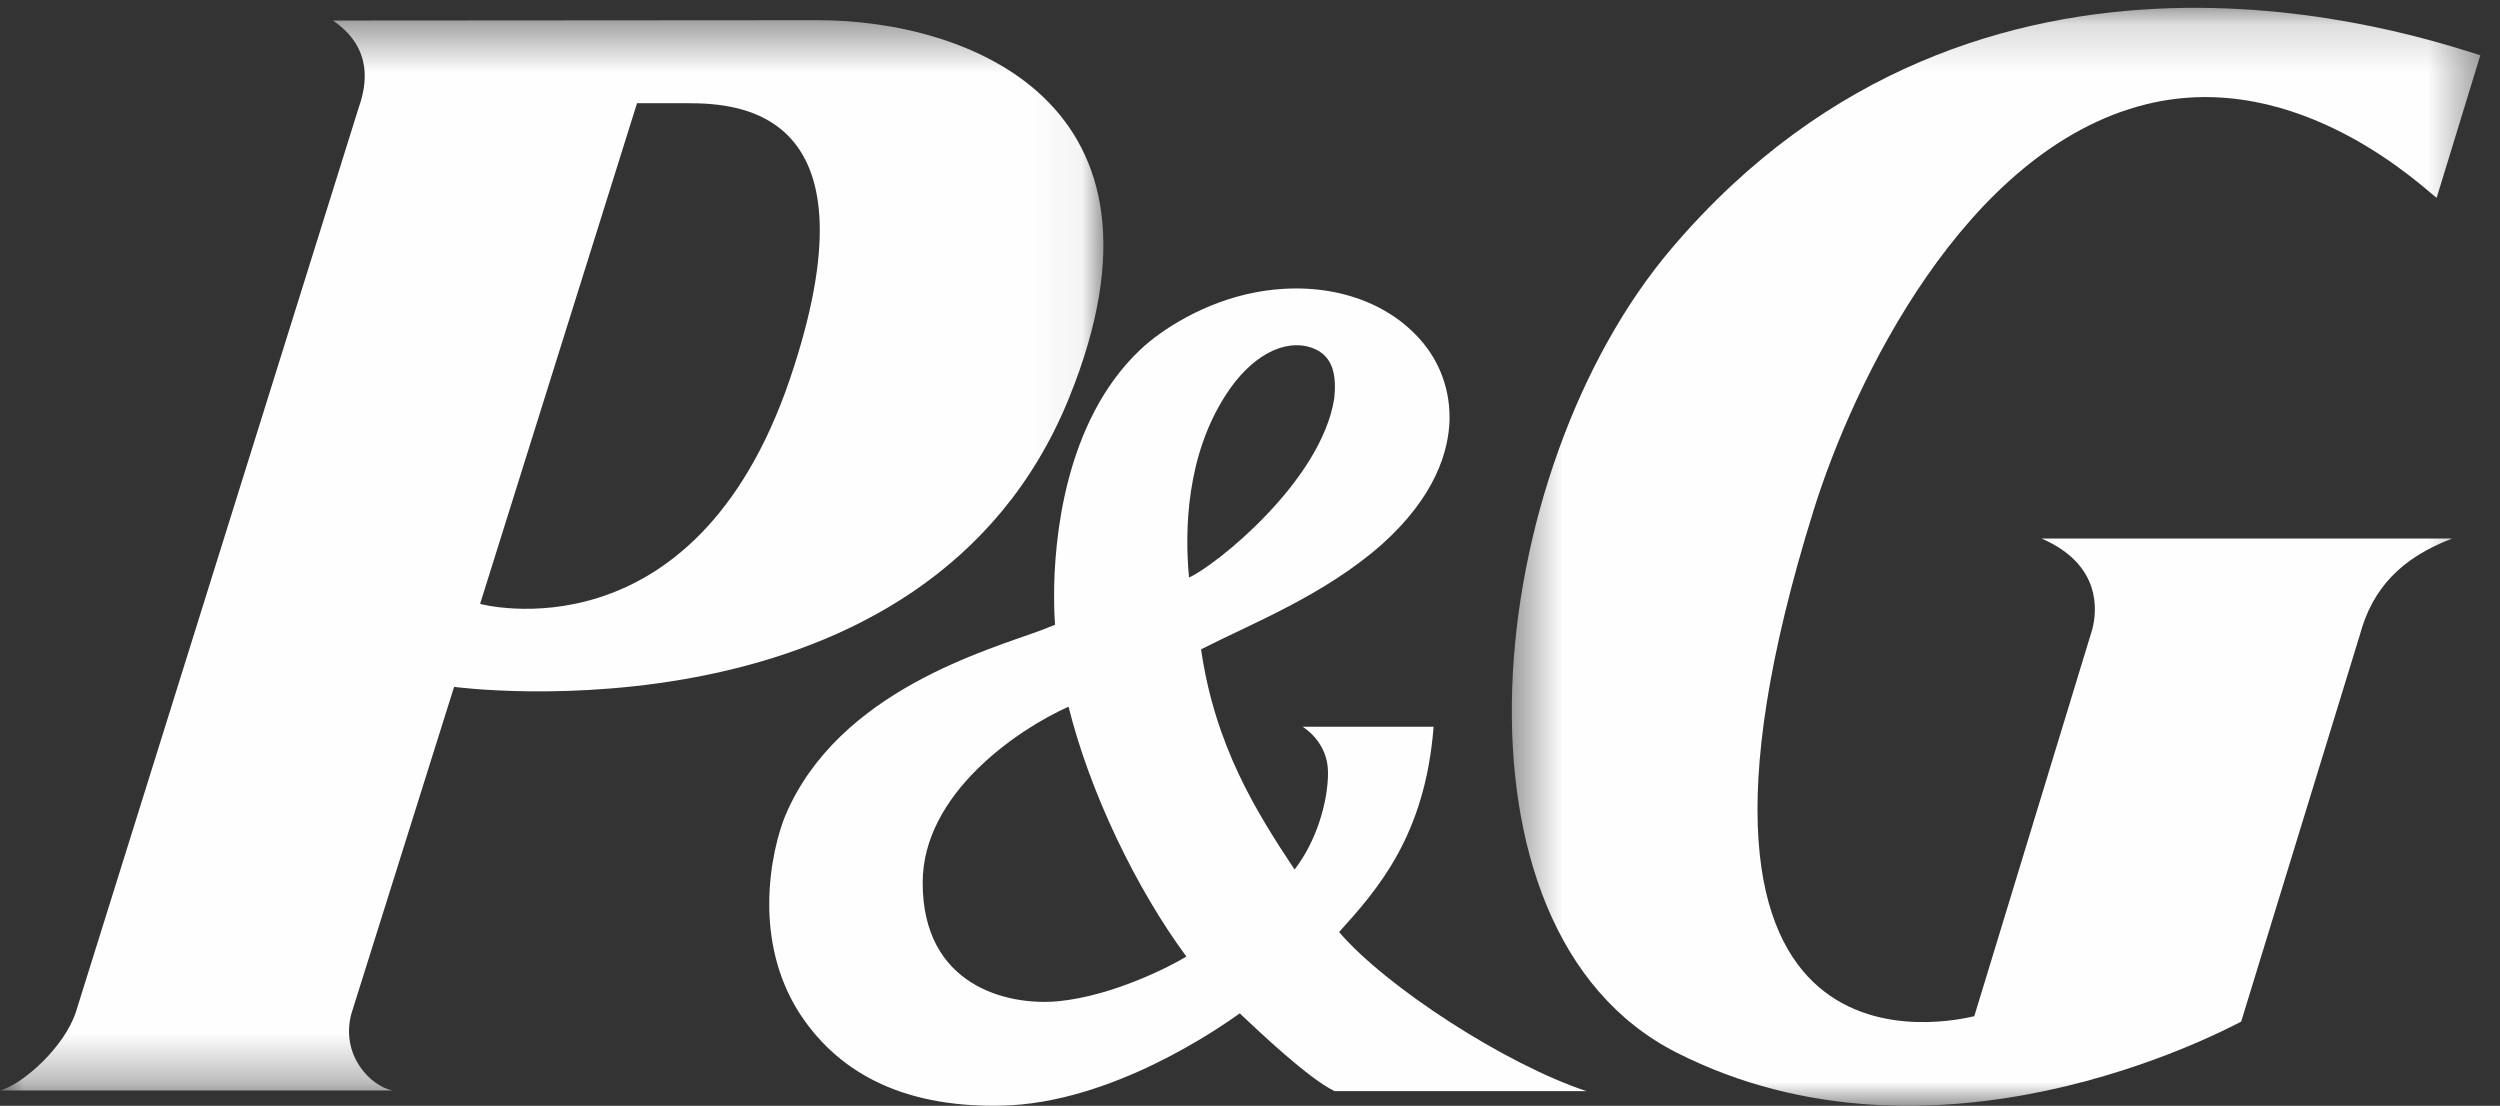 <?xml version="1.0" encoding="UTF-8"?>
<svg width="52px" height="23px" viewBox="0 0 52 23" version="1.1" xmlns="http://www.w3.org/2000/svg" xmlns:xlink="http://www.w3.org/1999/xlink">
    <rect x="0" y="0" width="52" height="23" fill="#333333" stroke="none"/>
    <!-- Generator: Sketch 49.3 (51167) - http://www.bohemiancoding.com/sketch -->
    <title>pg</title>
    <desc>Created with Sketch.</desc>
    <defs>
        <polygon id="path-1" points="0 0.42 22.951 0.42 22.951 22.682 0 22.682"></polygon>
        <polygon id="path-3" points="0.446 0.163 20.59 0.163 20.59 23 0.446 23"></polygon>
    </defs>
    <g id="Page-1" stroke="none" stroke-width="1" fill="none" fill-rule="evenodd">
        <g id="Desktop-HD" transform="translate(-250, -664)">
            <g id="pg" transform="translate(250, 664)">
                <g id="Group-3">
                    <mask id="mask-2" fill="white">
                        <use xlink:href="#path-1"></use>
                    </mask>
                    <g id="Clip-2"></g>
                    <path d="M22.241,8.265 C24.741,2.095 20.069,0.42 17.017,0.42 L6.926,0.427 C7.766,1.002 7.627,1.767 7.463,2.232 L1.583,21.035 C1.349,21.777 0.468,22.558 -0,22.682 L8.168,22.682 C7.719,22.6 7.076,21.958 7.309,21.084 L9.445,14.287 C9.445,14.287 19.273,15.615 22.241,8.265 Z M14.304,2.147 C15.374,2.147 18.331,2.288 16.427,7.893 C14.423,13.768 9.986,12.561 9.986,12.561 L13.25,2.147 L14.304,2.147 Z" id="Fill-1" fill="#FEFEFE" mask="url(#mask-2)"></path>
                </g>
                <path d="M27.761,22.696 L33,22.696 C31.32,22.14 28.84,20.536 27.853,19.387 C28.655,18.497 29.642,17.388 29.819,15.116 L27.093,15.116 C27.093,15.116 27.623,15.42 27.623,16.07 C27.623,16.672 27.385,17.497 26.927,18.086 C26.13,16.886 25.274,15.517 24.982,13.506 C26.045,12.964 27.546,12.38 28.743,11.323 C29.869,10.314 30.13,9.37 30.15,8.746 L30.15,8.67 C30.15,8.024 29.899,7.416 29.439,6.954 C28.655,6.155 27.409,5.834 26.109,6.082 C25.056,6.281 24.164,6.85 23.719,7.272 C22.129,8.776 21.925,11.266 21.925,12.392 C21.925,12.66 21.935,12.874 21.945,12.995 C21.855,13.028 21.695,13.095 21.695,13.095 C20.54,13.524 17.448,14.365 16.342,16.946 C16.203,17.274 16,17.975 16,18.804 C16,19.512 16.151,20.302 16.597,21.024 C17.376,22.258 18.704,23.039 20.816,22.998 C23.118,22.958 25.38,21.368 25.787,21.078 C26.185,21.454 27.218,22.436 27.761,22.696 M27.753,8.284 C27.483,10.019 25.27,11.774 24.732,12.012 C24.638,11.036 24.677,9.494 25.484,8.234 C26.012,7.399 26.719,7.034 27.289,7.235 C27.742,7.396 27.799,7.823 27.753,8.284 M24.677,19.896 C24.367,20.088 23.152,20.717 22.008,20.826 C20.952,20.924 19.188,20.509 19.192,18.357 C19.192,16.512 21.164,15.173 22.226,14.699 C22.669,16.488 23.642,18.497 24.677,19.896" id="Fill-4" fill="#FEFEFE"></path>
                <g id="Group-8" transform="translate(31, 0)">
                    <mask id="mask-4" fill="white">
                        <use xlink:href="#path-3"></use>
                    </mask>
                    <g id="Clip-7"></g>
                    <path d="M13.644,2.168 C16.821,1.385 19.439,3.943 19.682,4.115 L20.591,1.149 C19.328,0.765 10.214,-2.41 3.778,5.157 C-0.183,9.802 -1.156,19.339 3.869,21.892 C9.249,24.625 15.185,21.47 15.616,21.25 L18.084,13.209 C18.345,12.237 18.945,11.606 20.003,11.202 L11.465,11.202 C12.715,11.742 12.623,12.706 12.517,13.098 L10.065,21.137 C9.742,21.206 2.878,22.958 6.722,10.617 C7.548,7.966 9.865,3.102 13.644,2.168" id="Fill-6" fill="#FEFEFE" mask="url(#mask-4)"></path>
                </g>
            </g>
        </g>
    </g>
</svg>